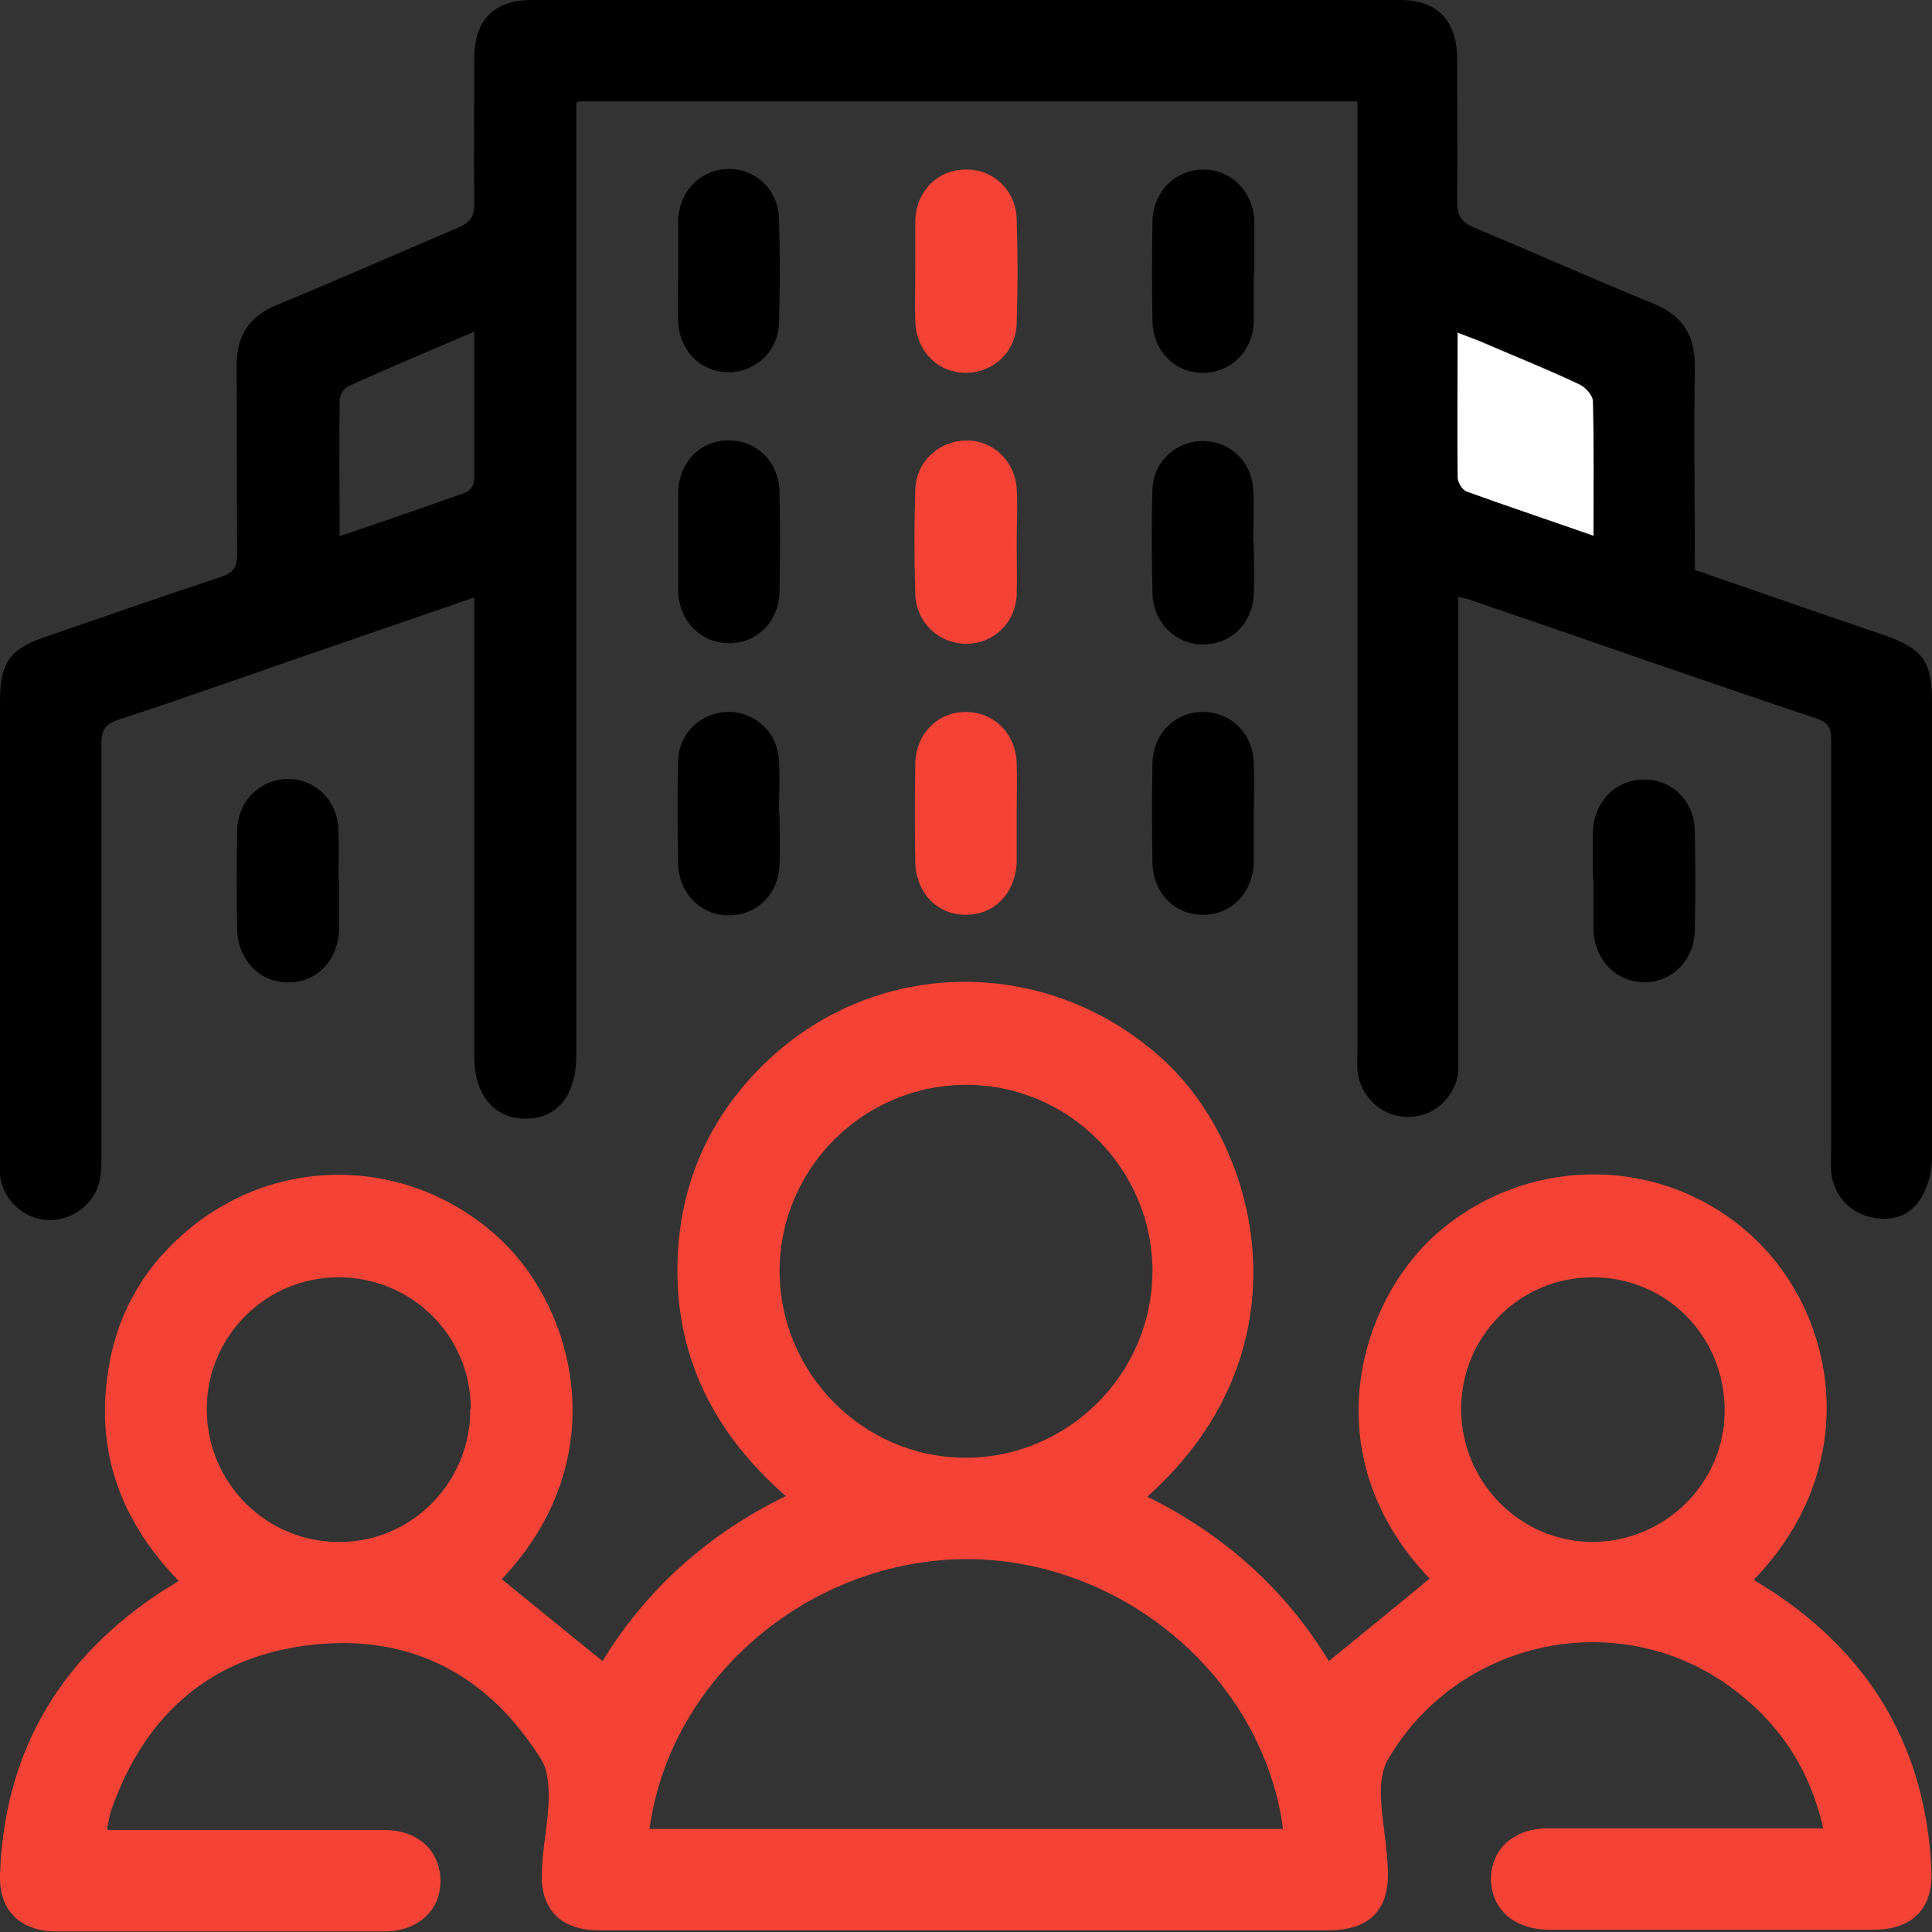 <?xml version="1.0" encoding="UTF-8"?>
<svg id="Layer_2" xmlns="http://www.w3.org/2000/svg" viewBox="0 0 33.73 33.73">
  <rect x="0" y="0" width="33.73" height="33.73" fill="#333333" stroke="none"/>
  <defs>
    <style>
      .cls-1 {
        fill: #fff;
      }

      .cls-2 {
        fill: #f44336;
      }
    </style>
  </defs>
  <g id="Layer_1-2" data-name="Layer_1">
    <g>
      <path class="cls-2" d="M1.89,31.95c.25,0,.47,0,.69,0,1.38,0,2.76,0,4.14,0,.58,0,.97.37.97.89,0,.52-.4.88-.98.88-1.91,0-3.82,0-5.73,0-.63,0-1-.37-.98-.99.07-2.07.98-3.68,2.68-4.85.13-.09.27-.17.44-.28-1.02-1.05-1.47-2.28-1.22-3.74.17-1,.67-1.82,1.46-2.45,1.63-1.3,3.91-1.17,5.4.25,1.28,1.22,1.98,3.82,0,5.91.58.47,1.15.94,1.76,1.43.75-1.23,1.82-2.21,3.2-2.88-1.33-1.16-2-2.59-1.88-4.33.09-1.29.63-2.4,1.58-3.29,1.96-1.83,4.94-1.8,6.91.02,1.67,1.55,2.55,5.07-.3,7.61,1.34.66,2.41,1.62,3.17,2.87.6-.49,1.18-.96,1.76-1.44-2.07-2.16-1.23-4.89.19-6.08,1.61-1.35,3.97-1.3,5.49.15,1.44,1.37,1.89,3.97-.02,5.95.1.07.2.13.3.19,1.76,1.15,2.71,2.78,2.8,4.89.03.67-.34,1.03-1.01,1.03-1.89,0-3.77,0-5.66,0-.61,0-1.01-.35-1.02-.88,0-.53.4-.89,1-.89,1.45,0,2.91,0,4.36,0,.13,0,.27,0,.44,0-.24-1.07-.8-1.88-1.65-2.49-1.97-1.41-4.76-.79-5.96,1.31-.1.18-.12.44-.11.66.02.42.11.83.12,1.25.03.7-.33,1.05-1.03,1.05-3.41,0-6.83,0-10.24,0-.84,0-1.68,0-2.51,0-.65,0-1.02-.36-.99-1.01.01-.43.11-.86.12-1.28,0-.23-.01-.5-.13-.69-.91-1.46-2.24-2.18-3.95-2.01-1.77.18-2.95,1.18-3.55,2.87-.04.1-.05.21-.08.35ZM11.34,31.93h11.06c-.35-2.63-2.78-4.7-5.51-4.71-2.74,0-5.19,2.06-5.55,4.71ZM16.87,18.94c-1.79,0-3.25,1.45-3.26,3.24,0,1.79,1.45,3.26,3.23,3.27,1.8.01,3.28-1.46,3.28-3.26,0-1.78-1.46-3.25-3.25-3.25ZM8.22,24.6c0-1.28-1.03-2.3-2.31-2.3-1.27,0-2.3,1.03-2.3,2.3,0,1.29,1.04,2.33,2.32,2.32,1.27,0,2.29-1.05,2.28-2.32ZM25.51,24.6c0,1.27,1.02,2.31,2.28,2.32,1.27,0,2.31-1.01,2.32-2.28.01-1.3-1.01-2.34-2.3-2.34-1.27,0-2.3,1.02-2.3,2.3Z"/>
      <path d="M10.06,1.81v.47c0,5.3,0,10.6,0,15.9,0,.09,0,.17,0,.26,0,.68-.33,1.09-.88,1.09-.55,0-.9-.41-.9-1.08,0-2.53,0-5.05,0-7.58,0-.13,0-.27,0-.44-.89.31-1.75.6-2.61.9-1.2.41-2.39.84-3.59,1.23-.25.08-.31.19-.31.44,0,2.39,0,4.78,0,7.17,0,.15,0,.3-.03.44-.09.41-.47.7-.89.69-.43-.01-.8-.35-.85-.78-.01-.11,0-.22,0-.33,0-2.65,0-5.3,0-7.95,0-.67.17-.91.79-1.12,1.02-.35,2.05-.71,3.07-1.05.21-.07.28-.16.28-.39-.01-1.1,0-2.19-.01-3.29,0-.52.21-.86.69-1.06,1.07-.44,2.13-.91,3.19-1.36.2-.09.27-.19.27-.41-.01-.85,0-1.7,0-2.55,0-.66.35-1.01,1-1.01,5.05,0,10.11,0,15.16,0,.65,0,.99.35,1,1.01,0,.84.01,1.68,0,2.51,0,.26.09.37.31.46,1.03.43,2.06.89,3.09,1.31.53.21.76.56.75,1.13-.02,1.17,0,2.34,0,3.53,1.1.38,2.19.76,3.28,1.13.7.24.86.46.86,1.18,0,2.65,0,5.3,0,7.95,0,.24-.07.52-.2.72-.2.32-.54.41-.91.31-.36-.1-.61-.4-.65-.77-.01-.15,0-.3,0-.44,0-2.35,0-4.71,0-7.06,0-.19,0-.34-.24-.42-2.03-.68-4.05-1.39-6.07-2.08-.06-.02-.11-.03-.2-.05v1.68c0,2.08,0,4.17,0,6.25,0,.12,0,.25,0,.37-.06.45-.44.79-.89.78-.44,0-.82-.35-.87-.8-.01-.13,0-.27,0-.41,0-5.35,0-10.7,0-16.05,0-.15,0-.29,0-.47h-13.61ZM8.28,5.79c-.77.33-1.49.63-2.19.95-.08.03-.16.16-.16.24-.01.77,0,1.55,0,2.38.77-.26,1.5-.51,2.22-.77.06-.02.13-.14.13-.22,0-.84,0-1.67,0-2.57ZM27.81,9.35c0-.83,0-1.59-.01-2.35,0-.1-.13-.25-.24-.3-.57-.26-1.15-.5-1.73-.75-.12-.05-.23-.09-.39-.15,0,.88,0,1.71,0,2.53,0,.08.08.21.15.24.71.26,1.43.5,2.21.77Z"/>
      <path d="M11.84,4.73c0-.3,0-.59,0-.89.02-.52.41-.89.89-.89.47,0,.86.37.87.87.02.6.02,1.21,0,1.81-.01.5-.4.86-.87.87-.49,0-.87-.37-.89-.89-.01-.29,0-.59,0-.89Z"/>
      <path class="cls-2" d="M15.98,4.69c0-.28,0-.57,0-.85.02-.52.41-.89.9-.88.47,0,.86.37.87.87.02.6.02,1.21,0,1.81-.01.5-.4.86-.88.87-.49,0-.87-.37-.89-.89-.01-.31,0-.61,0-.92Z"/>
      <path d="M21.89,4.77c0,.28,0,.57,0,.85-.02.52-.41.89-.89.89-.49,0-.87-.38-.88-.91-.01-.58-.01-1.16,0-1.73.01-.52.39-.9.88-.91.5,0,.88.38.9.92,0,.29,0,.59,0,.89Z"/>
      <path d="M11.84,9.47c0-.3,0-.59,0-.89.02-.52.4-.9.89-.89.49,0,.87.38.88.9.01.58.01,1.16,0,1.73-.01.53-.38.9-.87.91-.5,0-.89-.38-.9-.92,0-.28,0-.57,0-.85Z"/>
      <path class="cls-2" d="M17.75,9.49c0,.3.01.59,0,.89-.02.5-.41.86-.88.86-.47,0-.87-.36-.89-.86-.02-.61-.02-1.23,0-1.84.02-.49.42-.85.9-.85.46,0,.84.36.87.84.02.32,0,.64,0,.96Z"/>
      <path d="M21.89,9.48c0,.3.01.59,0,.89-.02.52-.41.89-.9.88-.47,0-.85-.38-.87-.88-.01-.6-.02-1.21,0-1.81.01-.5.41-.86.88-.86.47,0,.86.36.88.86.02.31,0,.61,0,.92Z"/>
      <path d="M13.61,14.21c0,.3.01.59,0,.89-.02.52-.41.89-.9.88-.47,0-.85-.38-.87-.88-.01-.6-.02-1.21,0-1.81.01-.5.41-.86.88-.86.47,0,.86.36.88.86.02.31,0,.61,0,.92Z"/>
      <path class="cls-2" d="M17.75,14.2c0,.28,0,.57,0,.85-.02.54-.39.93-.9.92-.49,0-.86-.39-.87-.91-.01-.58-.01-1.16,0-1.73.01-.52.39-.9.88-.9.49,0,.87.37.89.89.01.29,0,.59,0,.89Z"/>
      <path d="M21.89,14.2c0,.28,0,.57,0,.85-.02.54-.39.93-.9.92-.49,0-.86-.39-.87-.91-.01-.58-.01-1.16,0-1.73.01-.52.39-.9.88-.9.49,0,.87.37.89.89.01.29,0,.59,0,.89Z"/>
      <path d="M5.92,15.38c0,.28,0,.57,0,.85-.02.54-.39.93-.9.92-.49,0-.86-.39-.88-.91-.01-.58-.01-1.16,0-1.73.01-.52.39-.9.88-.91.49,0,.87.37.89.89.01.29,0,.59,0,.89Z"/>
      <path d="M27.81,15.35c0-.27,0-.54,0-.81.01-.54.39-.93.9-.93.49,0,.87.38.88.9.01.58.01,1.16,0,1.73-.01.52-.39.9-.87.91-.5,0-.88-.38-.9-.92,0-.29,0-.59,0-.89Z"/>
      <path class="cls-1" d="M27.81,9.35c-.77-.27-1.49-.51-2.21-.77-.07-.03-.15-.16-.15-.24-.01-.82,0-1.65,0-2.53.15.06.27.1.39.15.58.25,1.16.48,1.73.75.11.05.24.19.24.3.02.76.01,1.52.01,2.35Z"/>
    </g>
  </g>
</svg>
